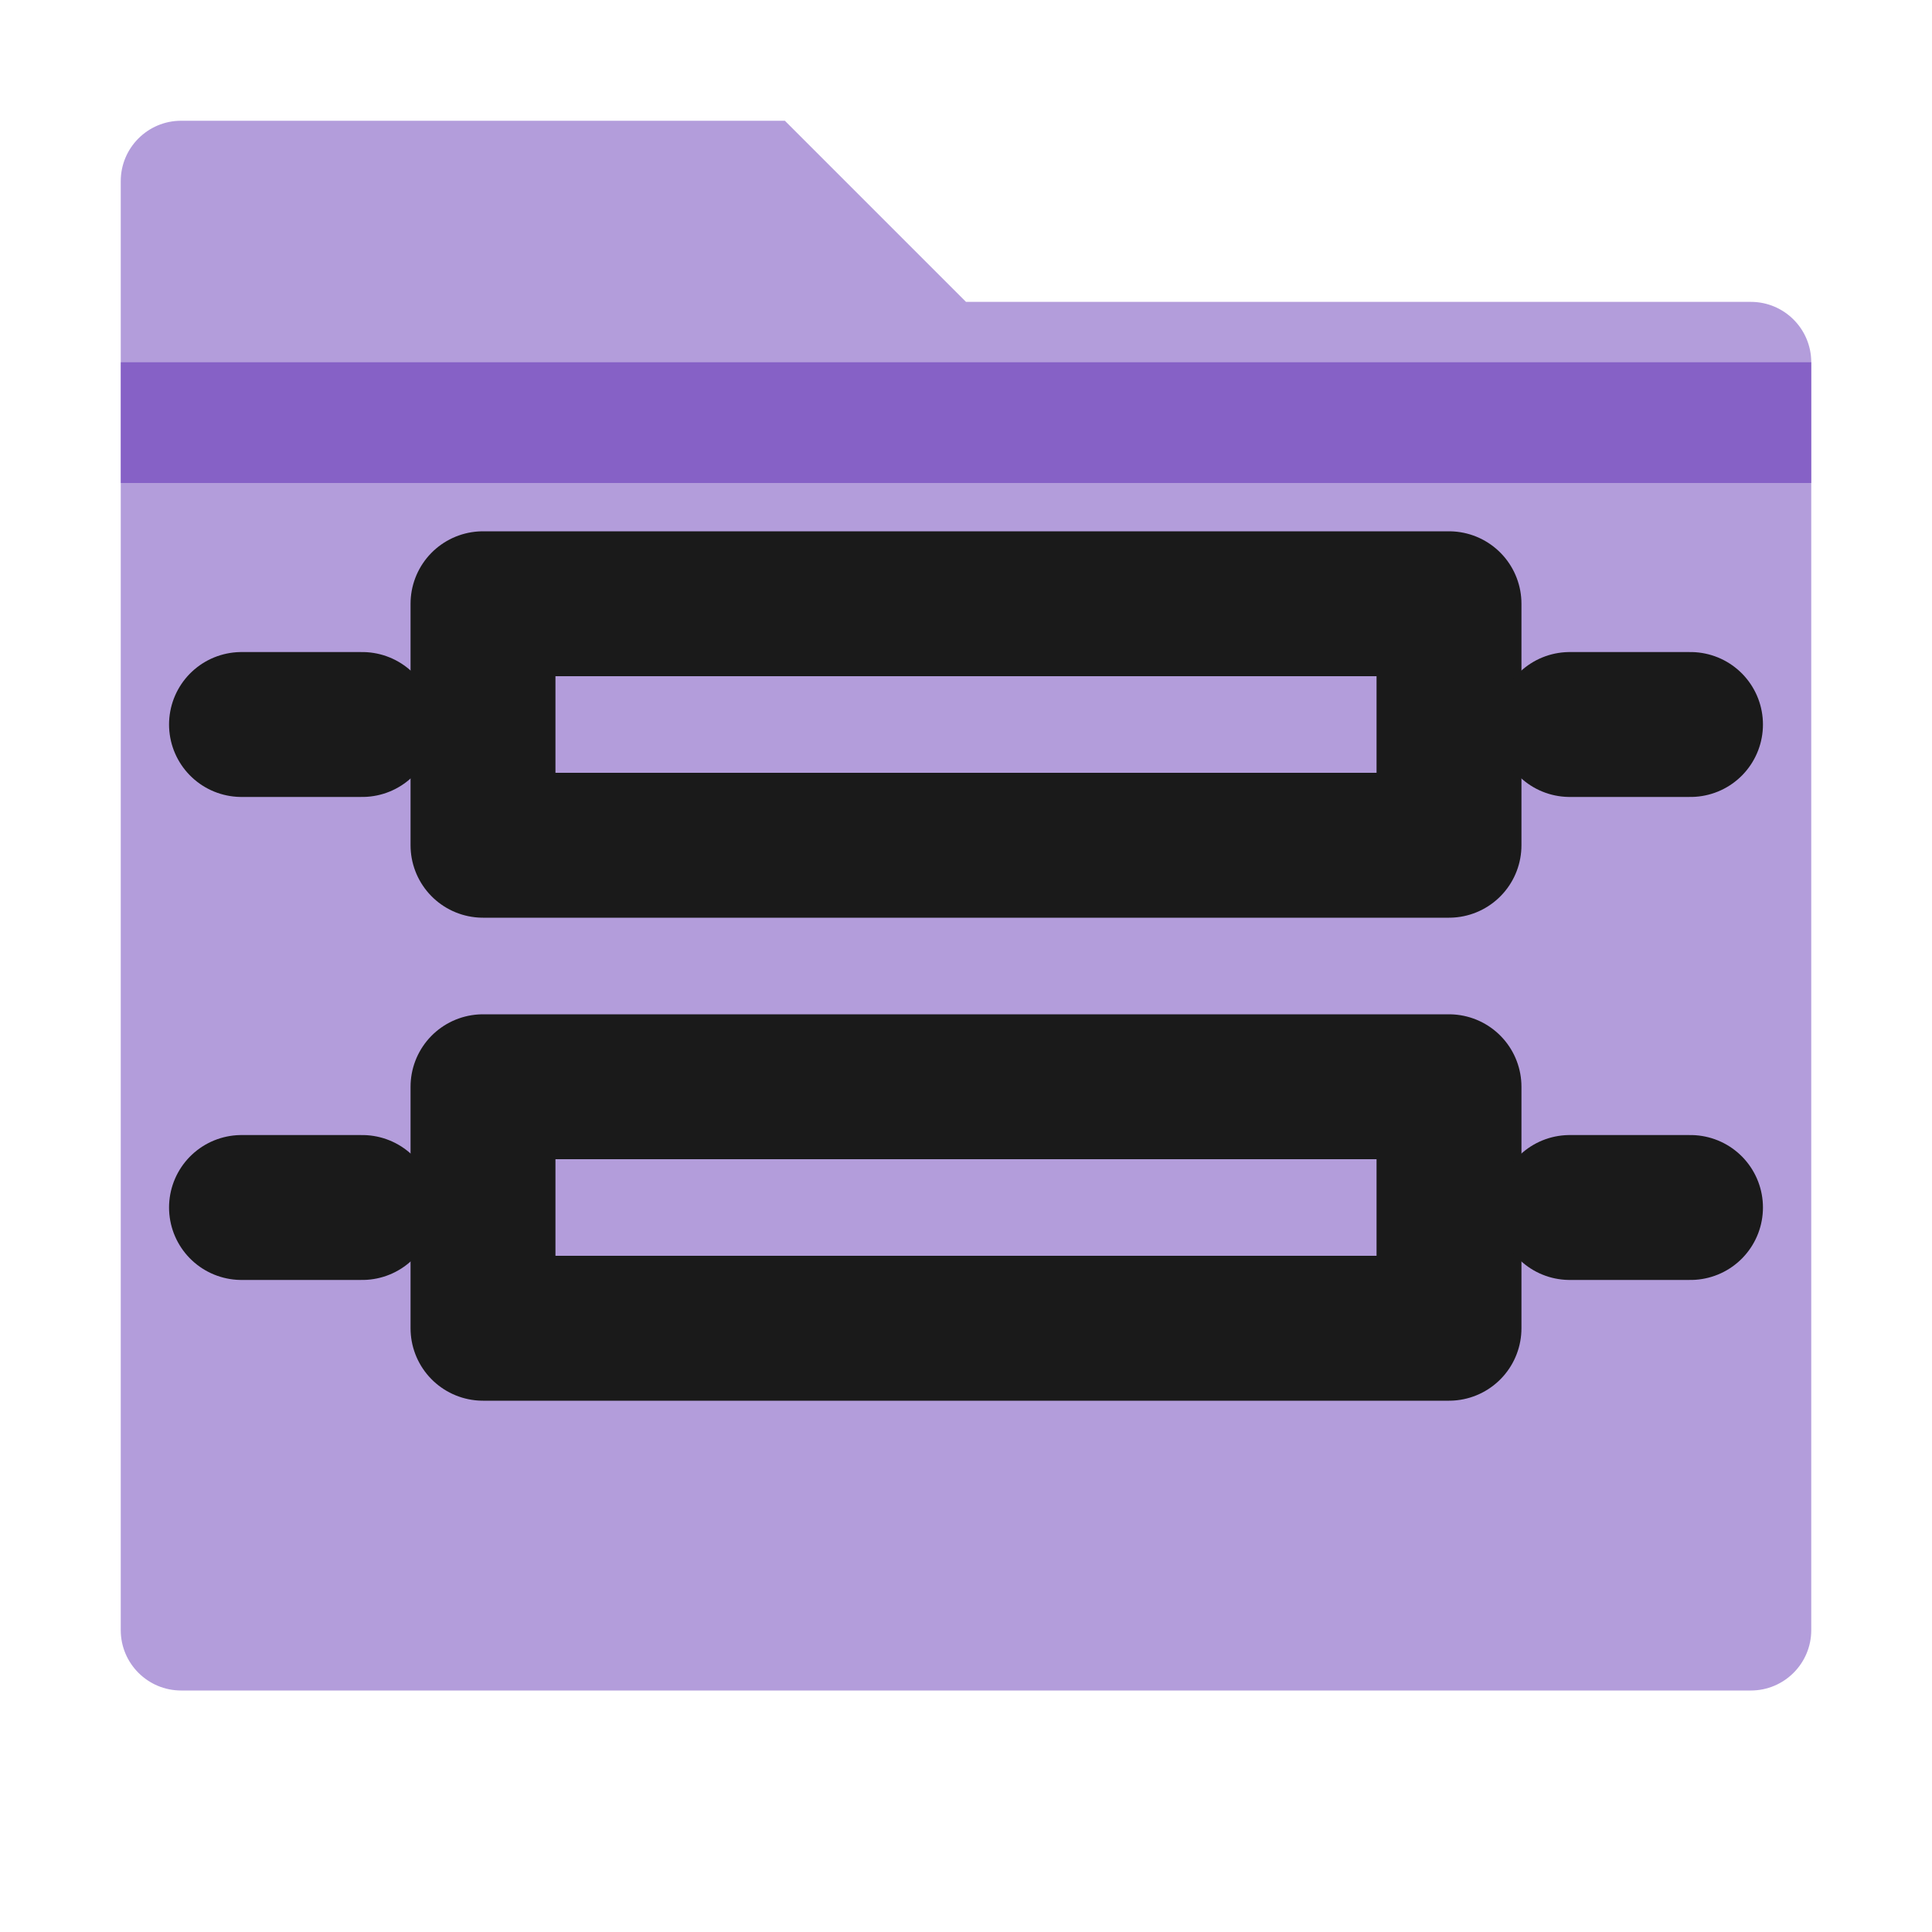 <?xml version="1.0" encoding="UTF-8" standalone="no"?>
<svg width="16" height="16" viewBox="0 0 16 16" fill="none" xmlns="http://www.w3.org/2000/svg">
  <path d="M1.5 1H6.5L8 2.5H14.5C14.776 2.5 15 2.724 15 3V13.5C15 13.776 14.776 14 14.5 14H1.5C1.224 14 1 13.776 1 13.5V1.5C1 1.224 1.224 1 1.5 1Z" fill="#B39DDB"/>
  <path d="M1 3H15V4H1V3Z" fill="#673AB7" fill-opacity="0.6"/>
  <path d="M4 5H12V7H4V5Z" stroke="#1A1A1A" stroke-width="1.2" stroke-linejoin="round"/>
  <path d="M4 9H12V11H4V9Z" stroke="#1A1A1A" stroke-width="1.2" stroke-linejoin="round"/>
  <path d="M3 6L2 6" stroke="#1A1A1A" stroke-width="1.2" stroke-linecap="round"/>
  <path d="M3 10L2 10" stroke="#1A1A1A" stroke-width="1.2" stroke-linecap="round"/>
  <path d="M14 6L13 6" stroke="#1A1A1A" stroke-width="1.2" stroke-linecap="round"/>
  <path d="M14 10L13 10" stroke="#1A1A1A" stroke-width="1.2" stroke-linecap="round"/>
</svg> 